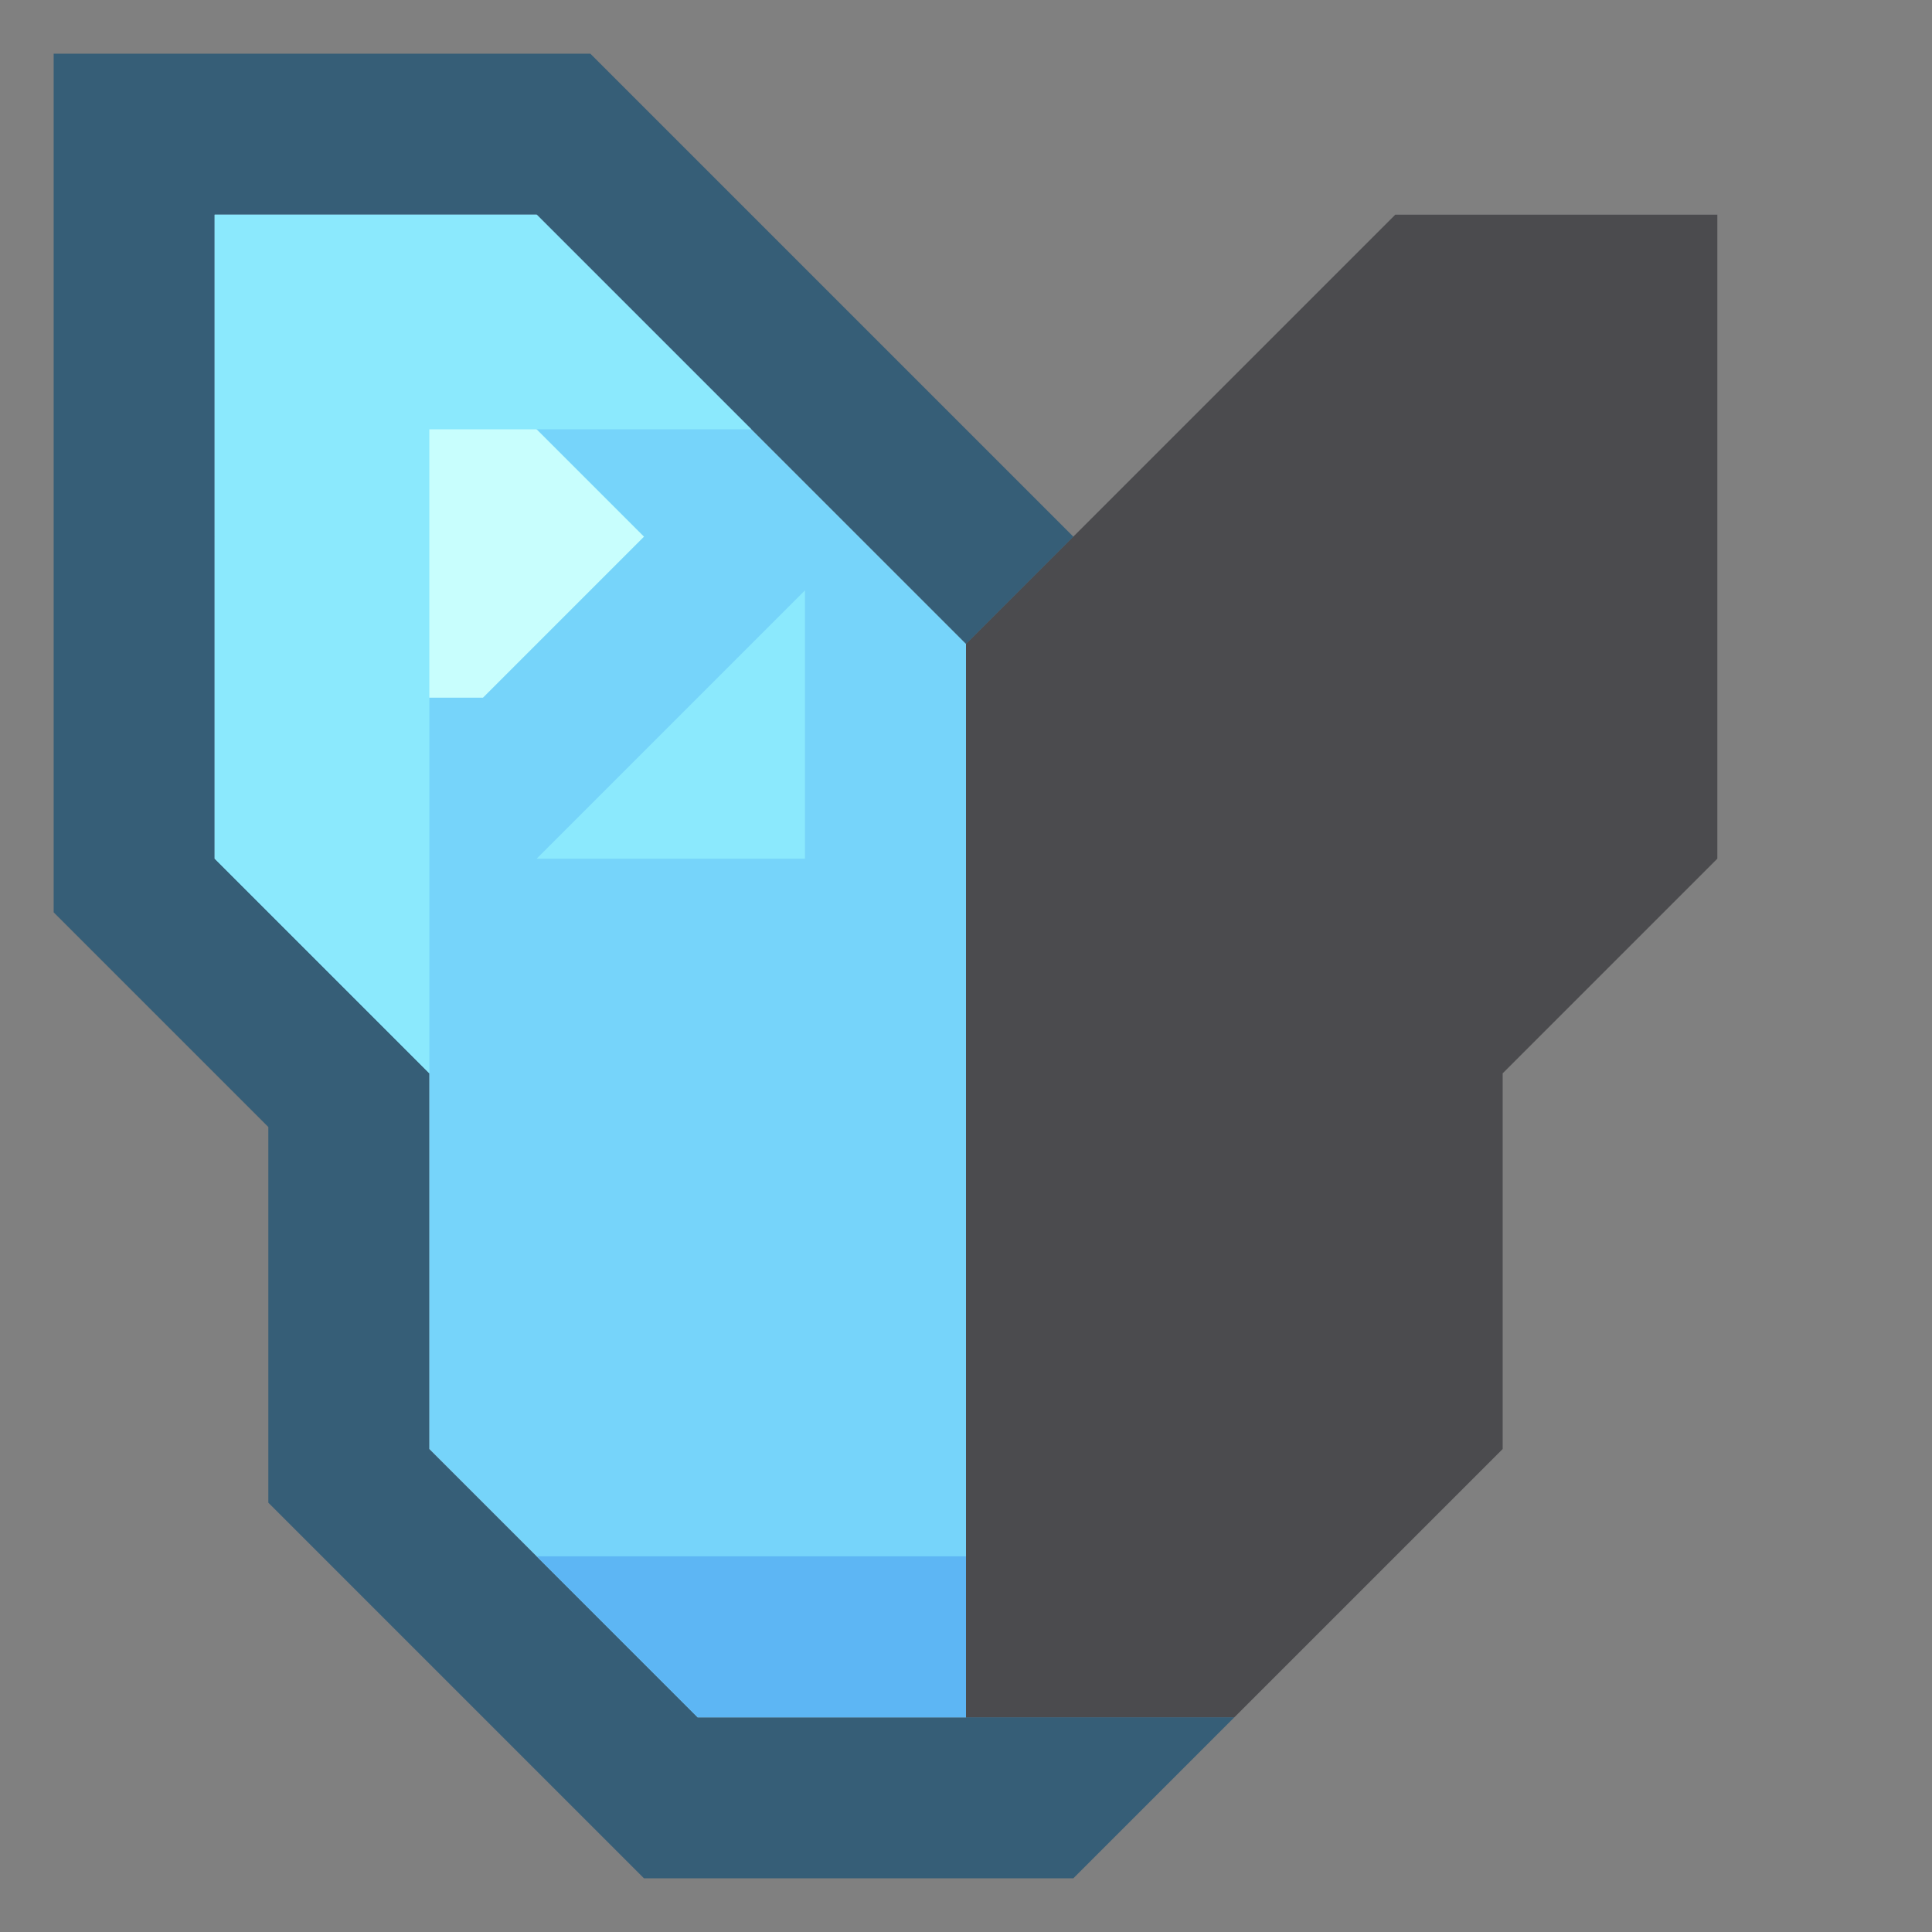 <?xml version="1.0" encoding="UTF-8" standalone="no"?>
<!-- Created with Inkscape (http://www.inkscape.org/) -->

<svg
   version="1.1"
   id="svg2"
   width="36"
   height="36"
   viewBox="0 0 36 36"
   sodipodi:docname="armor_half.svg"
   xml:space="preserve"
   inkscape:export-filename="slot_many_craftable.png"
   inkscape:export-xdpi="96"
   inkscape:export-ydpi="96"
   inkscape:version="1.3.1 (91b66b0783, 2023-11-16, custom)"
   xmlns:inkscape="http://www.inkscape.org/namespaces/inkscape"
   xmlns:sodipodi="http://sodipodi.sourceforge.net/DTD/sodipodi-0.dtd"
   xmlns="http://www.w3.org/2000/svg"
   xmlns:svg="http://www.w3.org/2000/svg"><rect x="0" y="0" width="36" height="36" fill="#808080" stroke="none"/><defs
     id="defs6" /><sodipodi:namedview
     id="namedview4"
     pagecolor="#505050"
     bordercolor="#eeeeee"
     borderopacity="1"
     inkscape:showpageshadow="0"
     inkscape:pageopacity="0"
     inkscape:pagecheckerboard="0"
     inkscape:deskcolor="#505050"
     showgrid="true"
     inkscape:zoom="20.85965"
     inkscape:cx="15.772077"
     inkscape:cy="18.121109"
     inkscape:window-width="3470"
     inkscape:window-height="1440"
     inkscape:window-x="0"
     inkscape:window-y="0"
     inkscape:window-maximized="0"
     inkscape:current-layer="svg2"><inkscape:grid
       type="xygrid"
       id="grid570"
       snapvisiblegridlinesonly="true"
       originx="0"
       originy="0"
       spacingy="1"
       spacingx="1"
       units="px"
       visible="true"
       empspacing="4" /></sodipodi:namedview><g
     id="g56743-9"
     inkscape:label="Half"
     style="display:inline"
     transform="translate(-100,-36)"><path
       style="fill:#16161c;fill-opacity:0.5;stroke:none;stroke-width:1px;stroke-linecap:butt;stroke-linejoin:miter;stroke-opacity:1"
       d="m 118,48 v 20 h 5 l 5,-5 v -7 l 4,-4 V 40 h -6 z"
       id="path2474-9-6"
       sodipodi:nodetypes="ccccccccc"
       inkscape:label="Container" /><path
       style="opacity:0.7;fill:#185074;fill-opacity:1;stroke:none;stroke-width:1px;stroke-linecap:butt;stroke-linejoin:miter;stroke-opacity:1"
       d="m 101,37 v 16 l 4,4 v 7 l 7,7 h 8 l 3,-3 h -10 l -5,-5 v -7 l -4,-4 V 40 h 6 l 8,8 2,-2 -9,-9 z"
       id="path11"
       sodipodi:nodetypes="ccccccccccccccccc"
       inkscape:label="Outline" /><path
       style="display:none;opacity:0.85;fill:#4292cf;fill-opacity:1;stroke:none;stroke-width:1px;stroke-linecap:butt;stroke-linejoin:miter;stroke-opacity:1"
       d="m 105,59 v 7 l 5,5 h 5 l 3,-3 h -5 l -5,-5 v -7 z"
       id="path7-5"
       sodipodi:nodetypes="ccccccccc"
       inkscape:label="Drop Shadow 2" /><path
       style="display:none;opacity:0.85;fill:#4ea5d7;fill-opacity:1;stroke:none;stroke-width:1px;stroke-linecap:butt;stroke-linejoin:miter;stroke-opacity:1"
       d="m 104,40 -3,3 v 12 l 4,4 3,-3 -4,-4 z"
       id="path8-6"
       sodipodi:nodetypes="ccccccc"
       inkscape:label="Drop Shadow 1" /><path
       style="fill:#76d4fa;fill-opacity:1;stroke:none;stroke-width:1px;stroke-linecap:butt;stroke-linejoin:miter;stroke-opacity:1"
       d="m 118,48 -8,-8 h -6 v 12 l 4,4 v 7 l 5,5 h 5 z"
       id="path2474-6-3"
       sodipodi:nodetypes="ccccccccc"
       inkscape:label="Fill" /><path
       style="display:inline;fill:#5db6f4;fill-opacity:1;stroke:none;stroke-width:1px;stroke-linecap:butt;stroke-linejoin:miter;stroke-opacity:1"
       d="m 118,65 v 3 h -5 l -3,-3 z"
       id="path2730-5-6"
       sodipodi:nodetypes="ccccc"
       inkscape:label="Shadow" /><path
       style="fill:#8be9fd;fill-opacity:1;stroke:none;stroke-width:1px;stroke-linecap:butt;stroke-linejoin:miter;stroke-opacity:1"
       d="m 115,47 -5,5 h 5 z"
       id="path2693-9-7-0"
       sodipodi:nodetypes="cccc"
       inkscape:label="Highlight 3" /><path
       style="display:inline;fill:#c8fefd;fill-opacity:1;stroke:none;stroke-width:1px;stroke-linecap:butt;stroke-linejoin:miter;stroke-opacity:1"
       d="m 106,43 v 6 h 3 l 3,-3 -3,-3 z"
       id="path2693-91-6"
       sodipodi:nodetypes="cccccc"
       inkscape:label="Highlight 2" /><path
       style="display:inline;fill:#8be9fd;fill-opacity:1;stroke:none;stroke-width:1px;stroke-linecap:butt;stroke-linejoin:miter;stroke-opacity:1"
       d="m 104,52 4,4 V 44 h 6 l -4,-4 h -6 z"
       id="path2726-0-2"
       sodipodi:nodetypes="ccccccc"
       inkscape:label="Highlight 1" /></g></svg>
